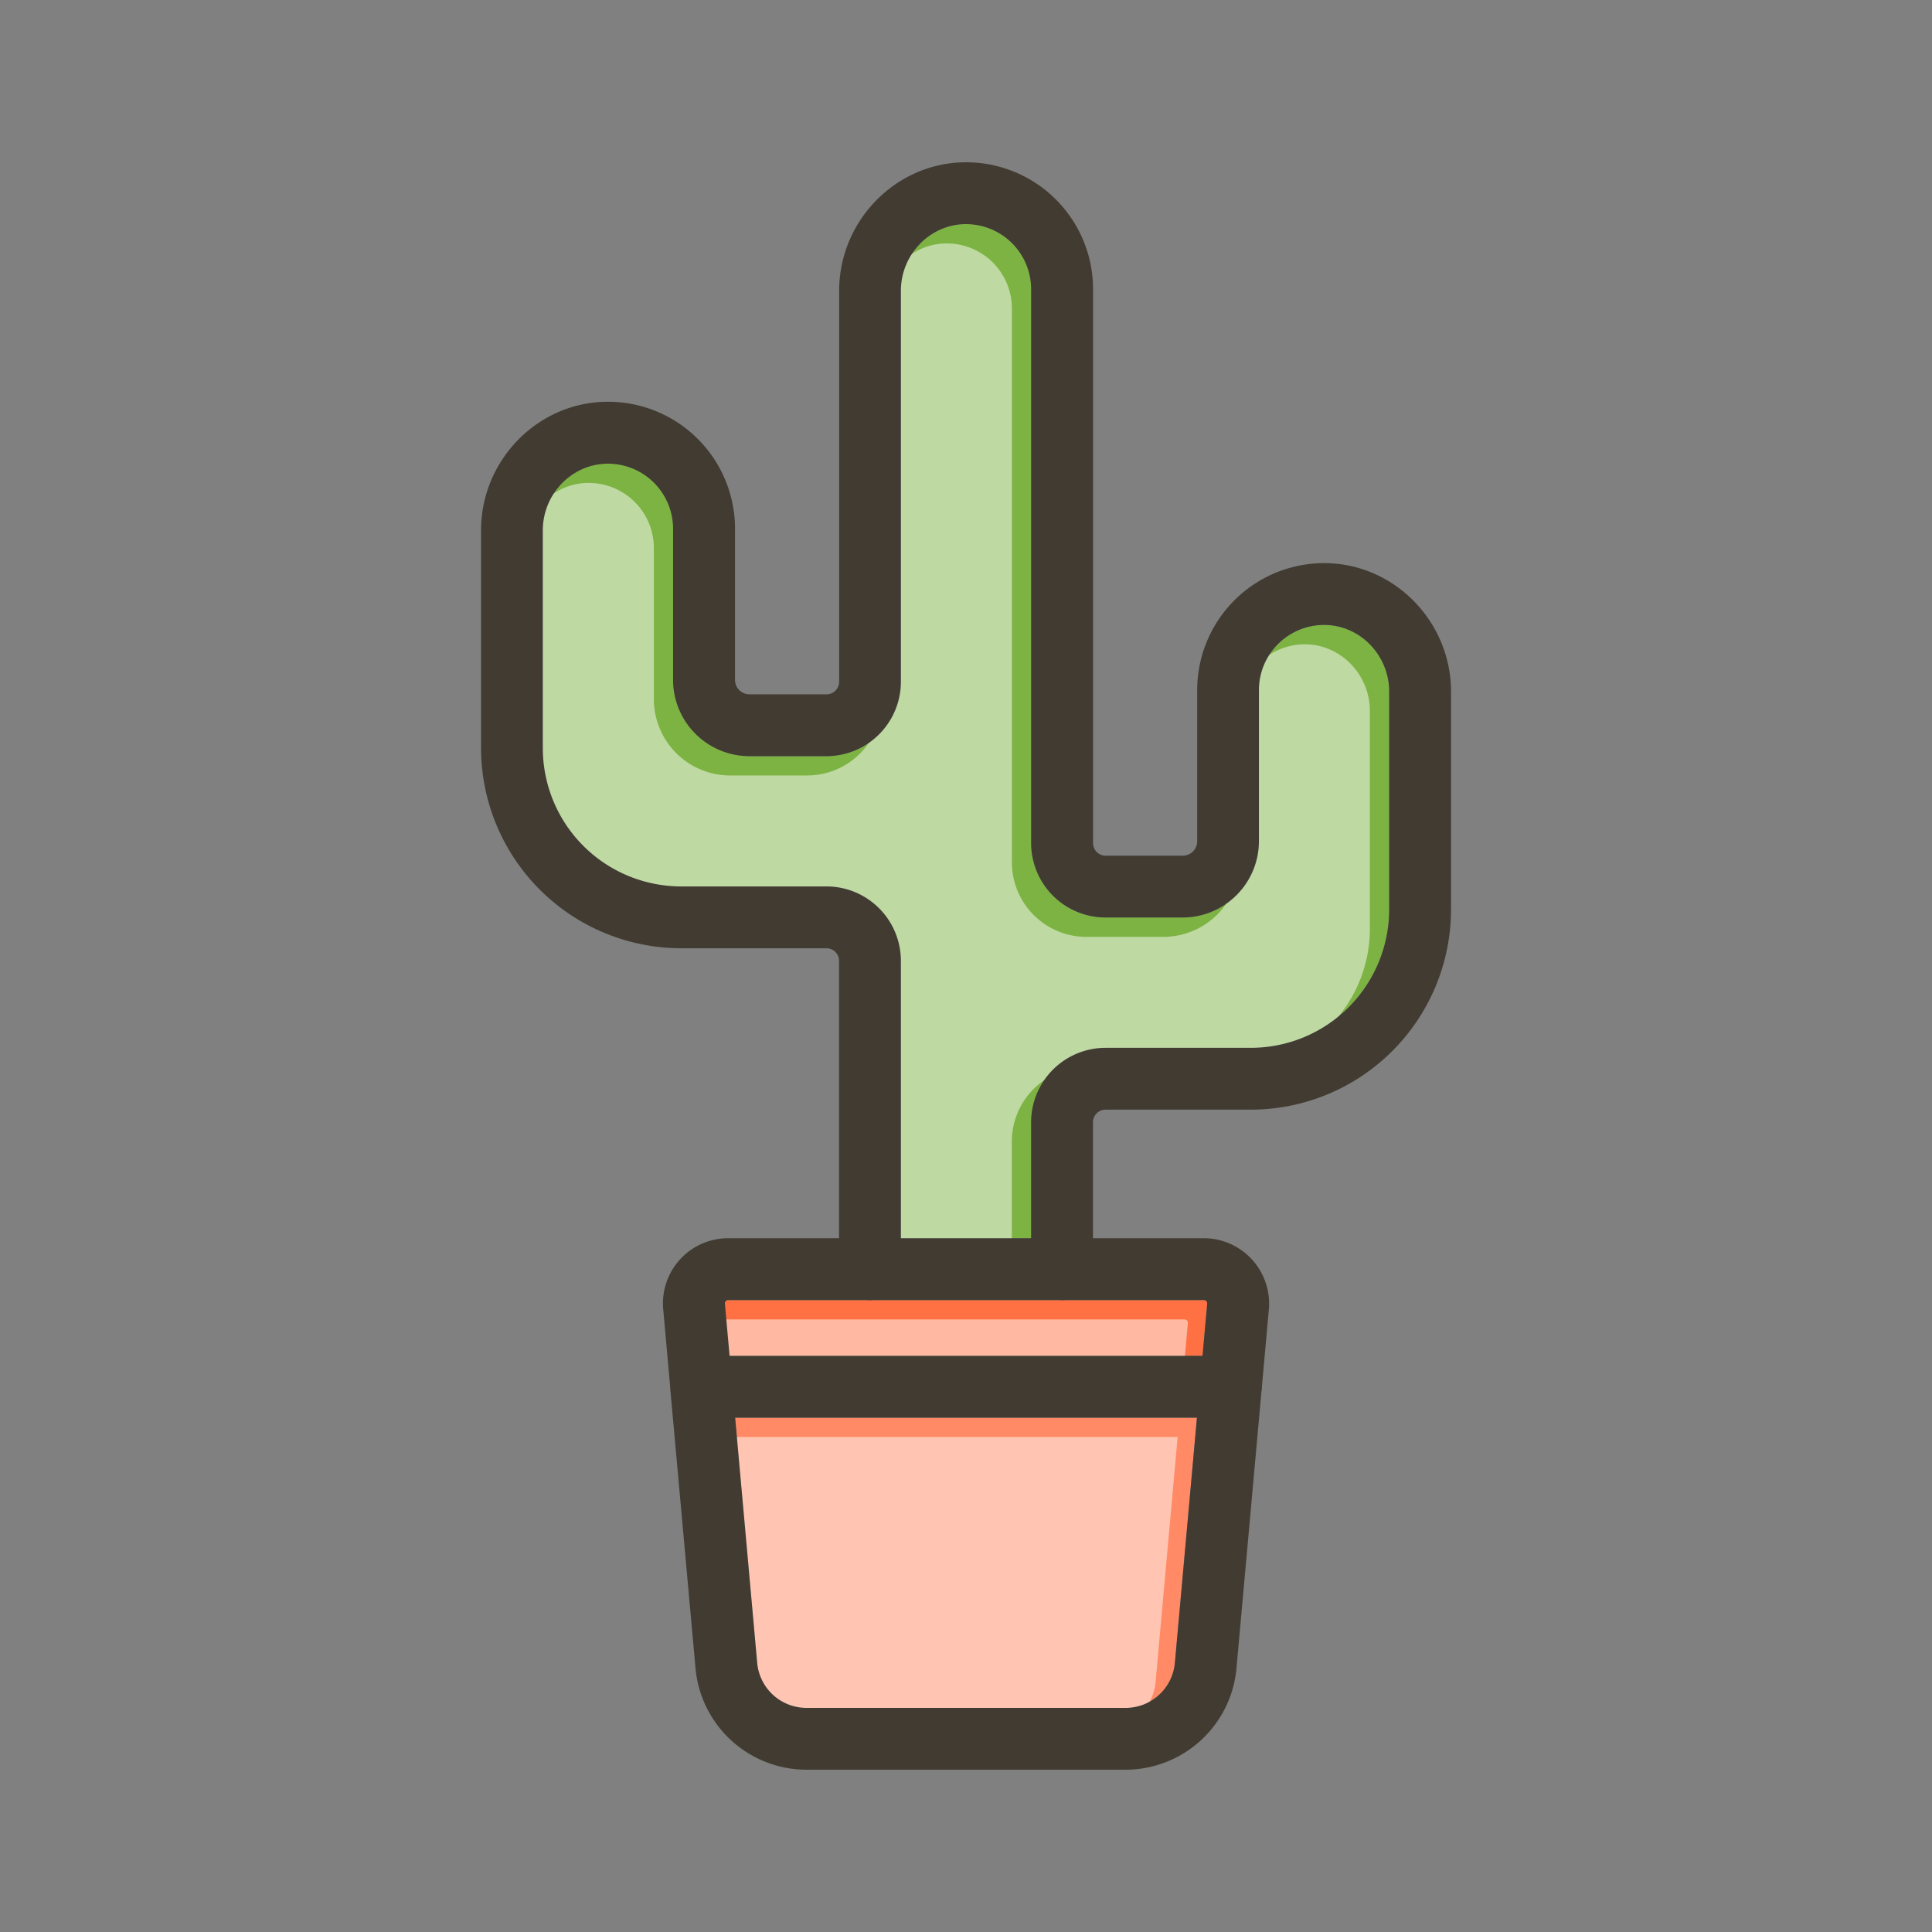 <svg id="Layer_1" viewBox="0 0 1000 1000" xmlns="http://www.w3.org/2000/svg" data-name="Layer 1"><rect x="0" y="0" width="1000" height="1000" fill="#808080" stroke="none"/><path d="m619.54 733.79-11.41 126.8a25.58 25.58 0 0 1 -25.61 23.41h-165a25.59 25.59 0 0 1 -25.61-23.41l-11.41-126.8z" fill="#ff8a65"/><path d="m624.85 674.81-2.43 27h-244.84l-2.43-27a1.71 1.71 0 0 1 .45-1.33 1.67 1.67 0 0 1 1.28-.56h246.24a1.67 1.67 0 0 1 1.28.56 1.71 1.71 0 0 1 .45 1.33z" fill="#ff7043"/><path d="m719.05 358v112.77a71.66 71.66 0 0 1 -71.57 71.59h-75.26a38.53 38.53 0 0 0 -38.5 38.48v60.08h-67.43v-143.61a38.54 38.54 0 0 0 -38.5-38.49h-75.27a71.66 71.66 0 0 1 -71.52-71.57v-112.75c0-18.75 14.87-34.24 33.15-34.54a33.72 33.72 0 0 1 34.29 33.72v78.22a39.52 39.52 0 0 0 39.48 39.48h39.92a38.54 38.54 0 0 0 38.5-38.49v-202.35c0-18.73 14.86-34.23 33.13-34.54a33.72 33.72 0 0 1 34.3 33.72v286.69a38.54 38.54 0 0 0 38.5 38.5h39.91a39.52 39.52 0 0 0 39.48-39.48v-78.22a33.74 33.74 0 0 1 34.31-33.72c18.22.31 33.08 15.8 33.08 34.51z" fill="#7cb342"/><g fill="#fff" opacity=".5"><path d="m609.54 743.79-11.41 126.8a25.58 25.58 0 0 1 -25.61 23.41h-165a25.59 25.59 0 0 1 -25.61-23.41l-11.41-126.8z"/><path d="m614.85 684.81-2.43 27h-244.84l-2.43-27a1.71 1.71 0 0 1 .45-1.33 1.67 1.67 0 0 1 1.28-.56h246.24a1.67 1.67 0 0 1 1.28.56 1.71 1.71 0 0 1 .45 1.33z"/><path d="m709.05 368v112.77a71.66 71.66 0 0 1 -71.57 71.59h-75.26a38.53 38.53 0 0 0 -38.5 38.48v60.08h-67.43v-143.61a38.54 38.54 0 0 0 -38.5-38.49h-75.27a71.66 71.66 0 0 1 -71.52-71.57v-112.75c0-18.75 14.87-34.24 33.15-34.54a33.72 33.72 0 0 1 34.29 33.72v78.22a39.52 39.52 0 0 0 39.48 39.48h39.92a38.54 38.54 0 0 0 38.5-38.49v-202.35c0-18.73 14.86-34.23 33.13-34.54a33.72 33.72 0 0 1 34.3 33.72v286.69a38.54 38.54 0 0 0 38.5 38.5h39.91a39.52 39.52 0 0 0 39.48-39.48v-78.22a33.74 33.74 0 0 1 34.31-33.72c18.22.31 33.08 15.8 33.08 34.51z"/></g><g fill="#413b32"><path d="m751.05 358v112.77a103.7 103.7 0 0 1 -103.57 103.59h-75.26a6.5 6.5 0 0 0 -6.5 6.48v76.08a16 16 0 0 1 -32 0v-76.08a38.53 38.53 0 0 1 38.5-38.48h75.26a71.66 71.66 0 0 0 71.57-71.59v-112.77c0-18.74-14.86-34.23-33.13-34.54a33.74 33.74 0 0 0 -34.31 33.72v78.22a39.52 39.52 0 0 1 -39.48 39.48h-39.91a38.54 38.54 0 0 1 -38.5-38.5v-286.66a33.72 33.72 0 0 0 -34.3-33.72c-18.27.31-33.13 15.81-33.13 34.54v202.35a38.54 38.54 0 0 1 -38.5 38.49h-39.92a39.52 39.52 0 0 1 -39.48-39.48v-78.22a33.72 33.72 0 0 0 -34.29-33.68c-18.28.3-33.15 15.79-33.15 34.54v112.71a71.66 71.66 0 0 0 71.57 71.57h75.27a38.54 38.54 0 0 1 38.5 38.49v159.61a16 16 0 0 1 -32 0v-159.61a6.5 6.5 0 0 0 -6.5-6.49h-75.27a103.69 103.69 0 0 1 -103.52-103.57v-112.75c0-36.11 29-66 64.63-66.54a65.72 65.72 0 0 1 66.81 65.72v78.22a7.48 7.48 0 0 0 7.48 7.48h39.92a6.5 6.5 0 0 0 6.5-6.49v-202.35c0-36.08 29-65.93 64.59-66.53a65.72 65.72 0 0 1 66.84 65.71v286.69a6.51 6.51 0 0 0 6.5 6.5h39.91a7.48 7.48 0 0 0 7.48-7.48v-78.22a65.73 65.73 0 0 1 66.85-65.72c35.57.61 64.54 30.45 64.54 66.51z"/><path d="m648 651.9a33.79 33.79 0 0 0 -24.9-11h-246.22a33.73 33.73 0 0 0 -33.6 36.76l3.72 41.49v.39s0 .1 0 .14l13 143.78a57.72 57.72 0 0 0 57.47 52.54h165a57.7 57.7 0 0 0 57.53-52.54l13-144 3.76-41.74a33.81 33.81 0 0 0 -8.76-25.82zm-39.87 208.69a25.58 25.58 0 0 1 -25.61 23.41h-165a25.59 25.59 0 0 1 -25.61-23.41l-11.41-126.8-2.87-32-2.43-27a1.71 1.71 0 0 1 .45-1.33 1.67 1.67 0 0 1 1.28-.56h246.19a1.67 1.67 0 0 1 1.28.56 1.71 1.71 0 0 1 .45 1.33l-2.43 27-2.88 32z"/><path d="m653 717.79c0 .55 0 1.1-.08 1.63a16 16 0 0 1 -15.92 14.37h-274a16 16 0 0 1 -15.89-14.11s0-.09 0-.14 0-.25 0-.39c0-.45-.06-.9-.06-1.36a16 16 0 0 1 16-16h273.95a16 16 0 0 1 16 16z"/></g></svg>